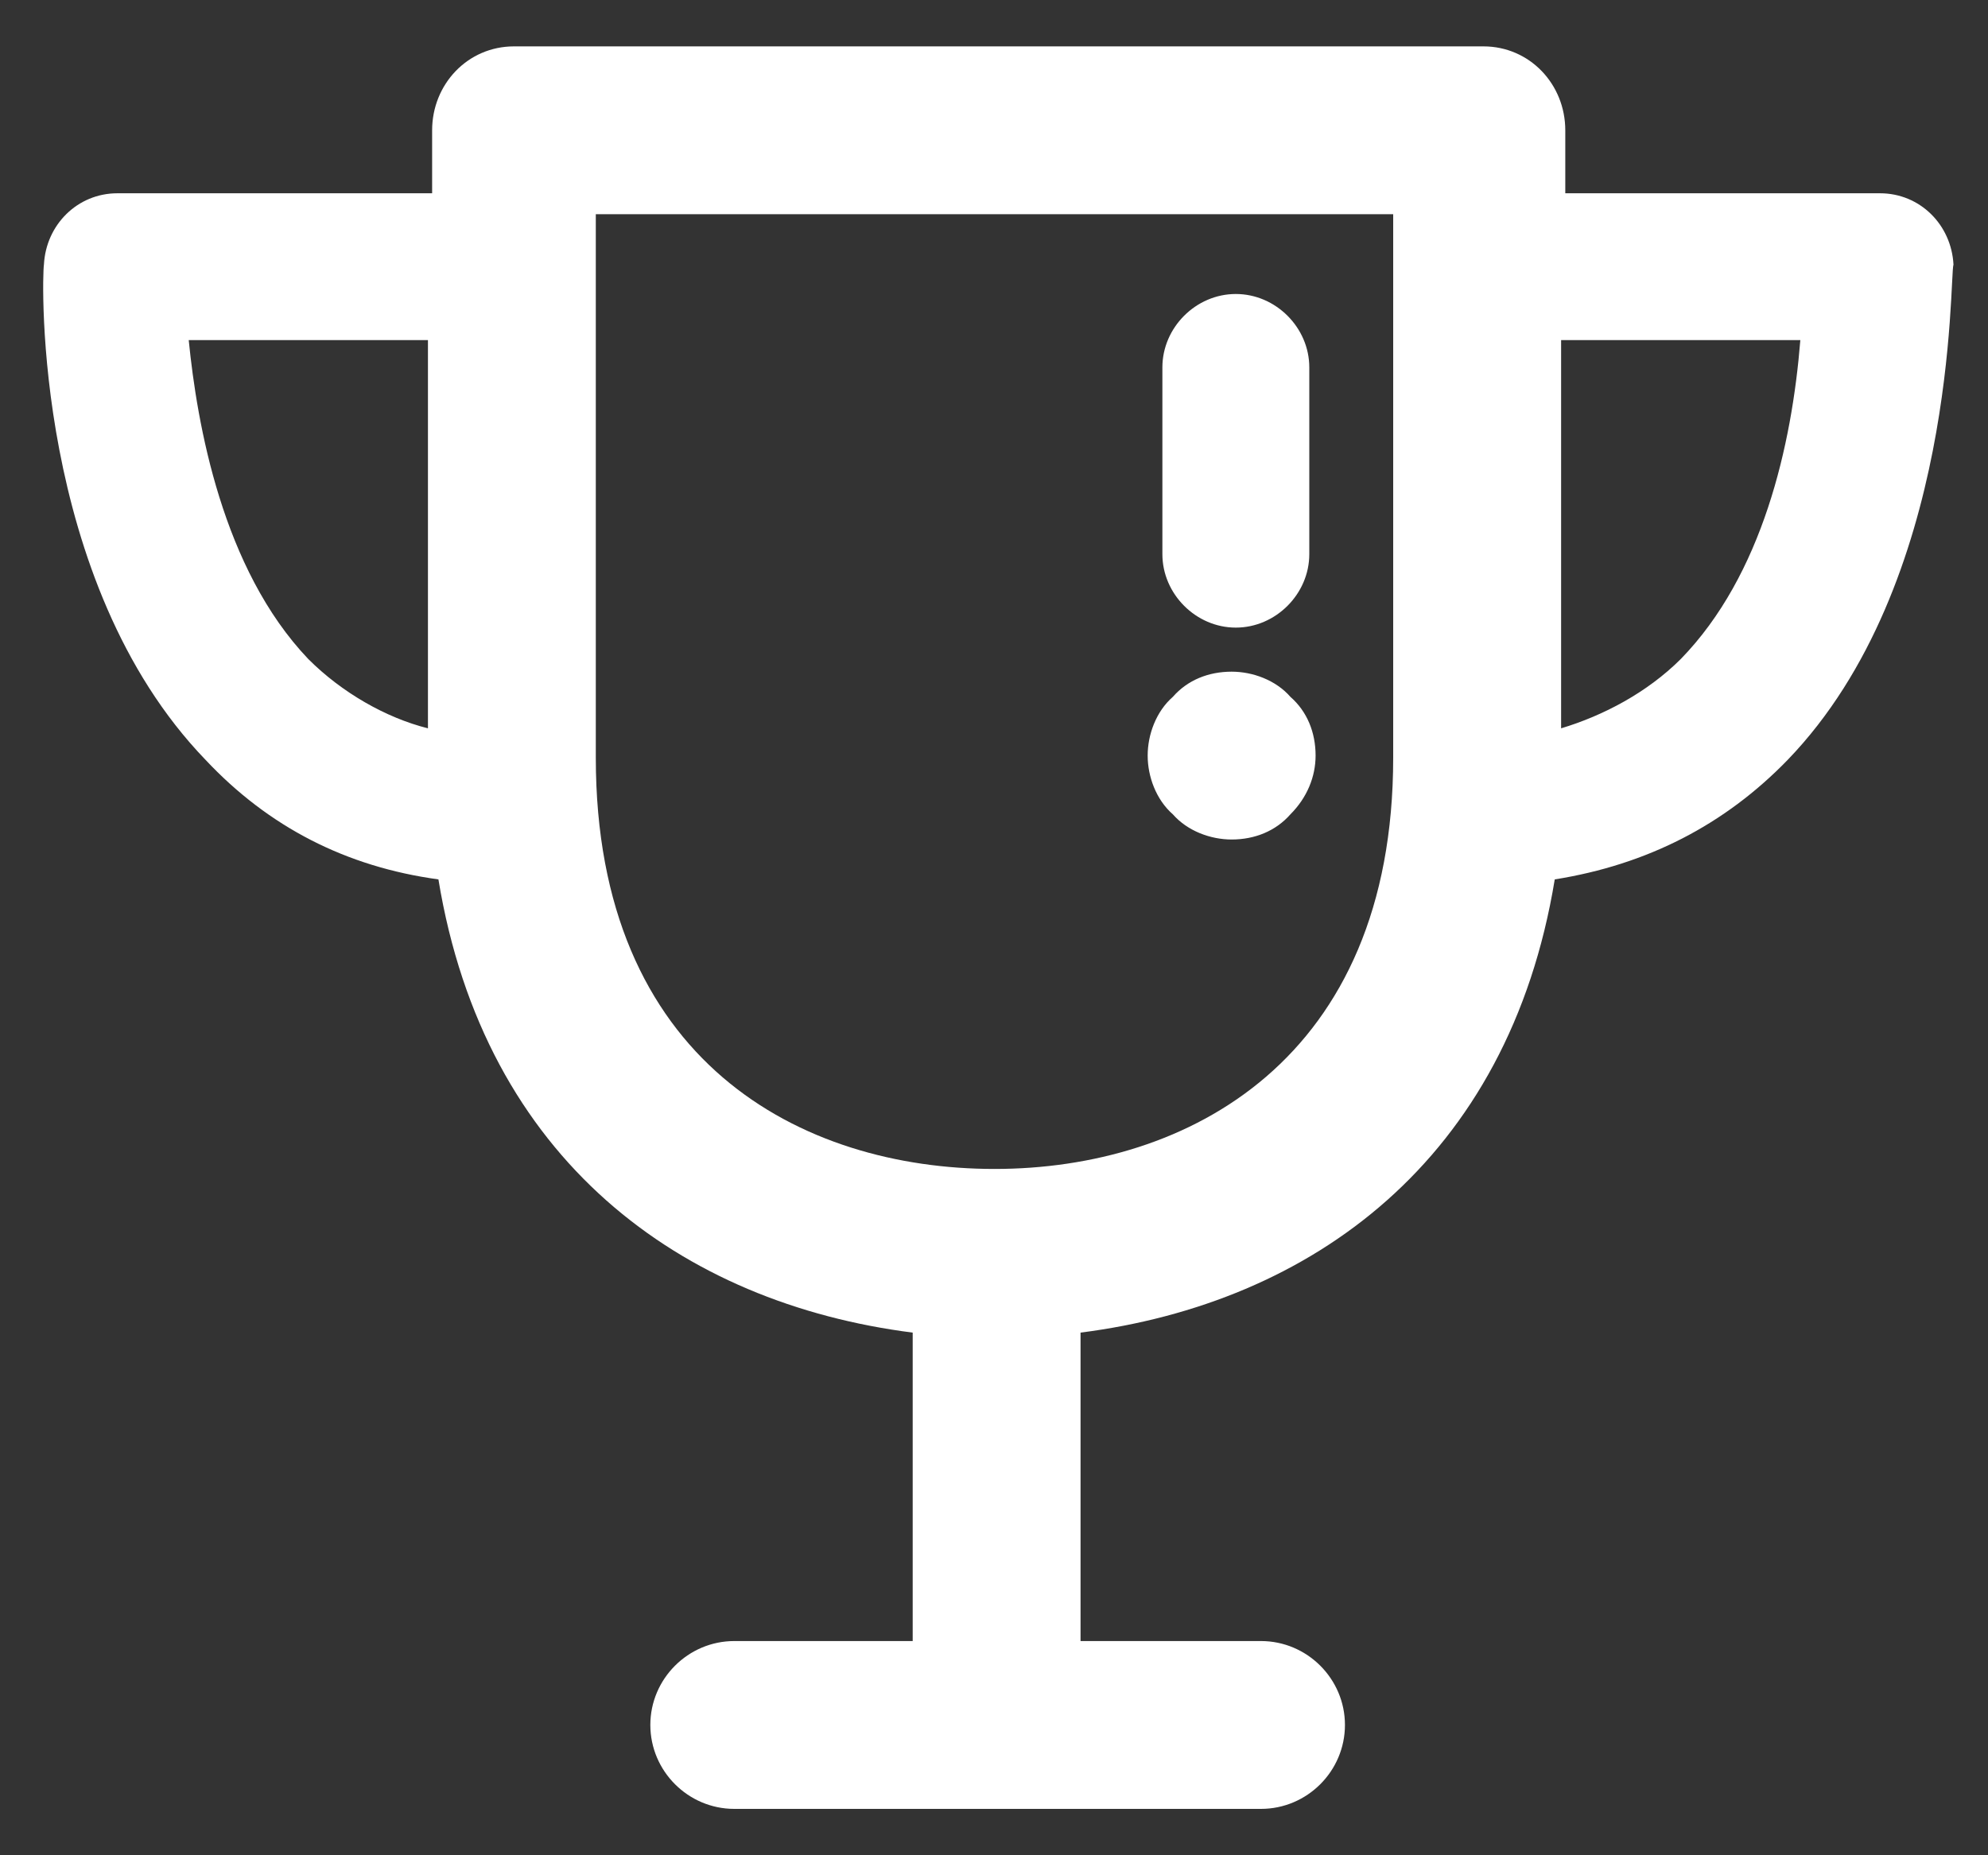 <svg width="30" height="28" viewBox="0 0 30 28" fill="none" xmlns="http://www.w3.org/2000/svg">
<rect x="0" y="0" width="30" height="28" fill="#333333" stroke="none"/>
<path d="M17.541 8.363V5.545C17.541 4.943 18.047 4.437 18.649 4.437C19.251 4.437 19.758 4.943 19.758 5.545V8.363C19.758 8.965 19.251 9.472 18.649 9.472C18.047 9.472 17.541 8.965 17.541 8.363ZM18.586 12.67C18.934 12.67 19.251 12.543 19.473 12.29C19.726 12.037 19.853 11.72 19.853 11.403C19.853 11.055 19.726 10.738 19.473 10.517C19.251 10.263 18.903 10.137 18.586 10.137C18.238 10.137 17.921 10.263 17.699 10.517C17.446 10.738 17.319 11.087 17.319 11.403C17.319 11.72 17.446 12.068 17.699 12.29C17.921 12.543 18.269 12.67 18.586 12.67ZM26.978 11.467C26.028 12.448 24.856 13.05 23.462 13.272C22.766 17.515 19.789 19.668 16.306 20.112V24.767H19.029C19.726 24.767 20.296 25.337 20.296 26.033C20.296 26.73 19.726 27.3 19.029 27.3H11.081C10.384 27.3 9.814 26.73 9.814 26.033C9.814 25.337 10.384 24.767 11.081 24.767H13.773V20.112C10.289 19.668 7.313 17.515 6.616 13.272C5.223 13.082 4.051 12.48 3.101 11.467C0.504 8.775 0.631 4.183 0.663 3.993C0.694 3.392 1.169 2.917 1.771 2.917H6.521V1.967C6.521 1.27 7.059 0.7 7.756 0.7H22.386C23.083 0.7 23.621 1.27 23.621 1.967V2.917H28.371C28.973 2.917 29.448 3.392 29.479 3.993C29.416 4.183 29.543 8.807 26.978 11.467ZM4.653 9.947C5.159 10.453 5.824 10.833 6.458 10.992V5.133H2.848C2.974 6.4 3.354 8.585 4.653 9.947ZM21.024 3.233H8.991V11.435C8.991 16.027 12.094 17.642 15.008 17.642C17.921 17.642 21.024 15.995 21.024 11.435V3.233ZM25.363 9.947C26.598 8.68 27.041 6.717 27.168 5.133H23.558V10.992C24.191 10.802 24.856 10.453 25.363 9.947Z" fill="white"/>
</svg>
